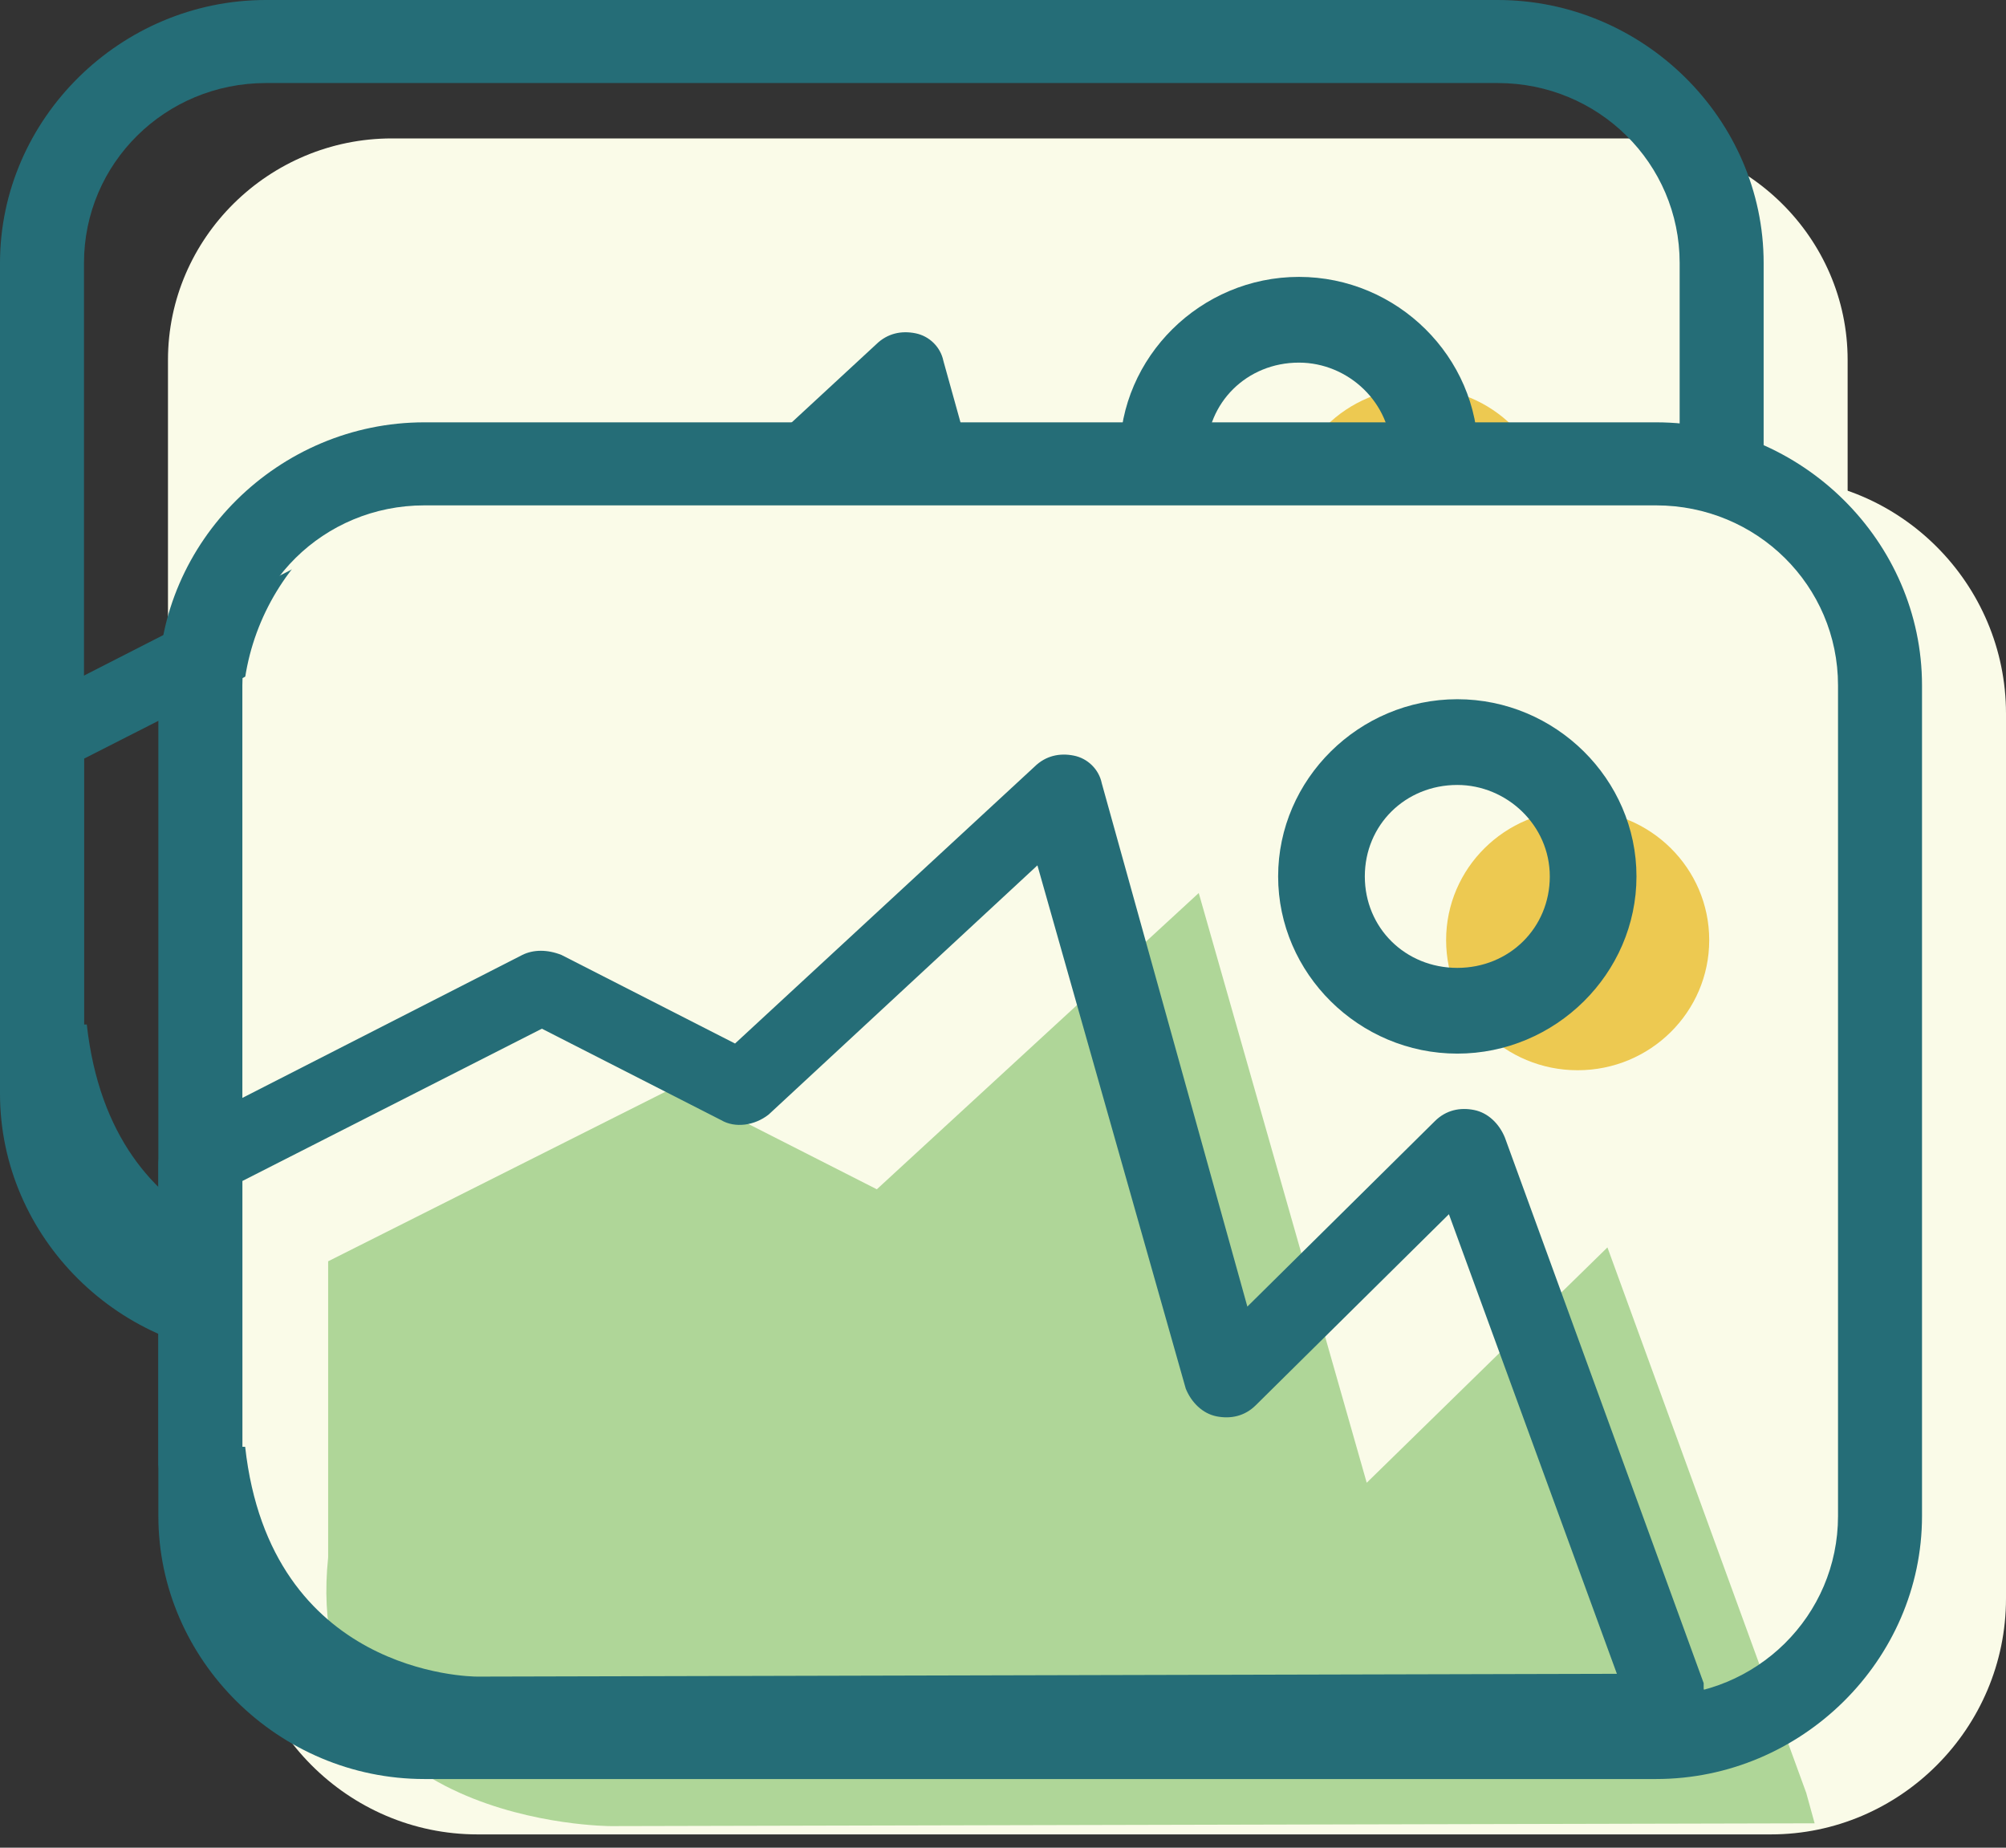 <?xml version="1.0" encoding="UTF-8" standalone="no"?>
<svg width="38px" height="35px" viewBox="0 0 38 35" version="1.1" xmlns="http://www.w3.org/2000/svg" xmlns:xlink="http://www.w3.org/1999/xlink">
    <rect x="0" y="0" width="38" height="35" fill="#333333" stroke="none"/>
    <!-- Generator: Sketch 50.2 (55047) - http://www.bohemiancoding.com/sketch -->
    <title>ico / btn / list</title>
    <desc>Created with Sketch.</desc>
    <defs></defs>
    <g id="Symbols" stroke="none" stroke-width="1" fill="none" fill-rule="evenodd">
        <g id="ico-/-btn-/-pic" transform="translate(0, -7)">
            <g id="ico-/-btn-/-list" transform="translate(0, 7)">
                <g id="ico-/-btn-/-list-copy">
                    <path d="M35,6.818 C35,4.51 33.091,2.622 30.758,2.622 L7.424,2.622 C5.091,2.622 3.182,4.51 3.182,6.818 L3.182,22.552 C3.182,24.86 5.091,26.748 7.424,26.748 L30.758,26.748 C33.091,26.748 35,24.86 35,22.552 L35,6.818 L35,6.818 Z" id="Shape" fill="#FAFBE8"></path>
                    <ellipse id="Oval" fill="#EDC951" cx="26.886" cy="9.808" rx="2.492" ry="2.465"></ellipse>
                    <path d="M3.216,15.892 L9.791,12.587 L13.61,14.528 L19.708,8.916 L22.89,20.087 L27.45,15.629 L31.216,25.962 L31.375,26.538 L8.572,26.591 C8.572,26.591 2.685,26.591 3.216,21.503 L3.216,15.892 L3.216,15.892 Z" id="Shape" fill="#AFD698"></path>
                    <path d="M28.371,25.699 L5.038,25.699 C2.28,25.699 0,23.444 0,20.717 L0,4.983 C0,2.255 2.28,0 5.038,0 L28.371,0 C31.129,0 33.409,2.255 33.409,4.983 L33.409,20.717 C33.409,23.444 31.129,25.699 28.371,25.699 L28.371,25.699 Z M5.038,1.573 C3.129,1.573 1.591,3.094 1.591,4.983 L1.591,20.717 C1.591,22.605 3.129,24.126 5.038,24.126 L28.371,24.126 C30.28,24.126 31.818,22.605 31.818,20.717 L31.818,4.983 C31.818,3.094 30.28,1.573 28.371,1.573 L5.038,1.573 L5.038,1.573 Z" id="Shape" fill="#256D77"></path>
                    <path d="M5.992,25.561 C4.136,25.561 0.477,24.355 0,19.739 L0,19.634 L0,14.075 C0,13.76 0.159,13.498 0.424,13.393 L6.894,10.089 C7.106,9.984 7.371,9.984 7.636,10.089 L10.924,11.767 L16.598,6.522 C16.811,6.313 17.076,6.26 17.341,6.313 C17.606,6.365 17.818,6.575 17.871,6.837 L20.629,16.75 L24.182,13.236 C24.394,13.026 24.659,12.973 24.924,13.026 C25.189,13.078 25.402,13.288 25.508,13.55 L29.273,23.883 L29.273,23.987 L29.432,24.564 C29.485,24.774 29.432,25.036 29.273,25.246 C29.114,25.456 28.902,25.561 28.636,25.561 L5.992,25.561 L5.992,25.561 L5.992,25.561 Z M1.644,19.406 C2.121,23.706 5.886,23.759 6.045,23.759 L27.629,23.706 L24.447,15 L20.788,18.619 C20.576,18.829 20.311,18.881 20.045,18.829 C19.78,18.776 19.568,18.566 19.462,18.304 L16.652,8.392 L11.561,13.112 C11.295,13.322 10.924,13.374 10.659,13.217 L7.265,11.486 L1.591,14.371 L1.591,19.406 L1.644,19.406 Z" id="Shape" fill="#256D77"></path>
                    <path d="M24.606,11.958 C22.745,11.958 21.212,10.442 21.212,8.601 C21.212,6.761 22.745,5.245 24.606,5.245 C26.467,5.245 28,6.761 28,8.601 C28,10.442 26.467,11.958 24.606,11.958 L24.606,11.958 Z M24.606,6.869 C23.621,6.869 22.854,7.627 22.854,8.601 C22.854,9.576 23.621,10.334 24.606,10.334 C25.591,10.334 26.358,9.576 26.358,8.601 C26.358,7.627 25.537,6.869 24.606,6.869 L24.606,6.869 Z" id="Shape" fill="#256D77"></path>
                </g>
                <g id="ico-/-btn-/-list-copy-2" transform="translate(3, 8)">
                    <path d="M35,5.518 C35,3.06 32.995,1.049 30.545,1.049 L6.045,1.049 C3.595,1.049 1.591,3.06 1.591,5.518 L1.591,22.279 C1.591,24.737 3.595,26.748 6.045,26.748 L30.545,26.748 C32.995,26.748 35,24.737 35,22.279 L35,5.518 L35,5.518 Z" id="Shape" fill="#FAFBE8"></path>
                    <ellipse id="Oval" fill="#EDC951" cx="26.886" cy="9.808" rx="2.492" ry="2.465"></ellipse>
                    <path d="M3.216,15.892 L9.791,12.587 L13.61,14.528 L19.708,8.916 L22.89,20.087 L27.45,15.629 L31.216,25.962 L31.375,26.538 L8.572,26.591 C8.572,26.591 2.685,26.591 3.216,21.503 L3.216,15.892 L3.216,15.892 Z" id="Shape" fill="#AFD698"></path>
                    <path d="M28.371,25.699 L5.038,25.699 C2.28,25.699 0,23.444 0,20.717 L0,4.983 C0,2.255 2.28,0 5.038,0 L28.371,0 C31.129,0 33.409,2.255 33.409,4.983 L33.409,20.717 C33.409,23.444 31.129,25.699 28.371,25.699 L28.371,25.699 Z M5.038,1.573 C3.129,1.573 1.591,3.094 1.591,4.983 L1.591,20.717 C1.591,22.605 3.129,24.126 5.038,24.126 L28.371,24.126 C30.28,24.126 31.818,22.605 31.818,20.717 L31.818,4.983 C31.818,3.094 30.28,1.573 28.371,1.573 L5.038,1.573 L5.038,1.573 Z" id="Shape" fill="#256D77"></path>
                    <path d="M5.992,25.561 C4.136,25.561 0.477,24.355 0,19.739 L0,19.634 L0,14.075 C0,13.76 0.159,13.498 0.424,13.393 L6.894,10.089 C7.106,9.984 7.371,9.984 7.636,10.089 L10.924,11.767 L16.598,6.522 C16.811,6.313 17.076,6.26 17.341,6.313 C17.606,6.365 17.818,6.575 17.871,6.837 L20.629,16.75 L24.182,13.236 C24.394,13.026 24.659,12.973 24.924,13.026 C25.189,13.078 25.402,13.288 25.508,13.55 L29.273,23.883 L29.273,23.987 L29.432,24.564 C29.485,24.774 29.432,25.036 29.273,25.246 C29.114,25.456 28.902,25.561 28.636,25.561 L5.992,25.561 L5.992,25.561 L5.992,25.561 Z M1.644,19.406 C2.121,23.706 5.886,23.759 6.045,23.759 L27.629,23.706 L24.447,15 L20.788,18.619 C20.576,18.829 20.311,18.881 20.045,18.829 C19.78,18.776 19.568,18.566 19.462,18.304 L16.652,8.392 L11.561,13.112 C11.295,13.322 10.924,13.374 10.659,13.217 L7.265,11.486 L1.591,14.371 L1.591,19.406 L1.644,19.406 Z" id="Shape" fill="#256D77"></path>
                    <path d="M24.606,11.958 C22.745,11.958 21.212,10.442 21.212,8.601 C21.212,6.761 22.745,5.245 24.606,5.245 C26.467,5.245 28,6.761 28,8.601 C28,10.442 26.467,11.958 24.606,11.958 L24.606,11.958 Z M24.606,6.869 C23.621,6.869 22.854,7.627 22.854,8.601 C22.854,9.576 23.621,10.334 24.606,10.334 C25.591,10.334 26.358,9.576 26.358,8.601 C26.358,7.627 25.537,6.869 24.606,6.869 L24.606,6.869 Z" id="Shape" fill="#256D77"></path>
                </g>
            </g>
        </g>
    </g>
</svg>